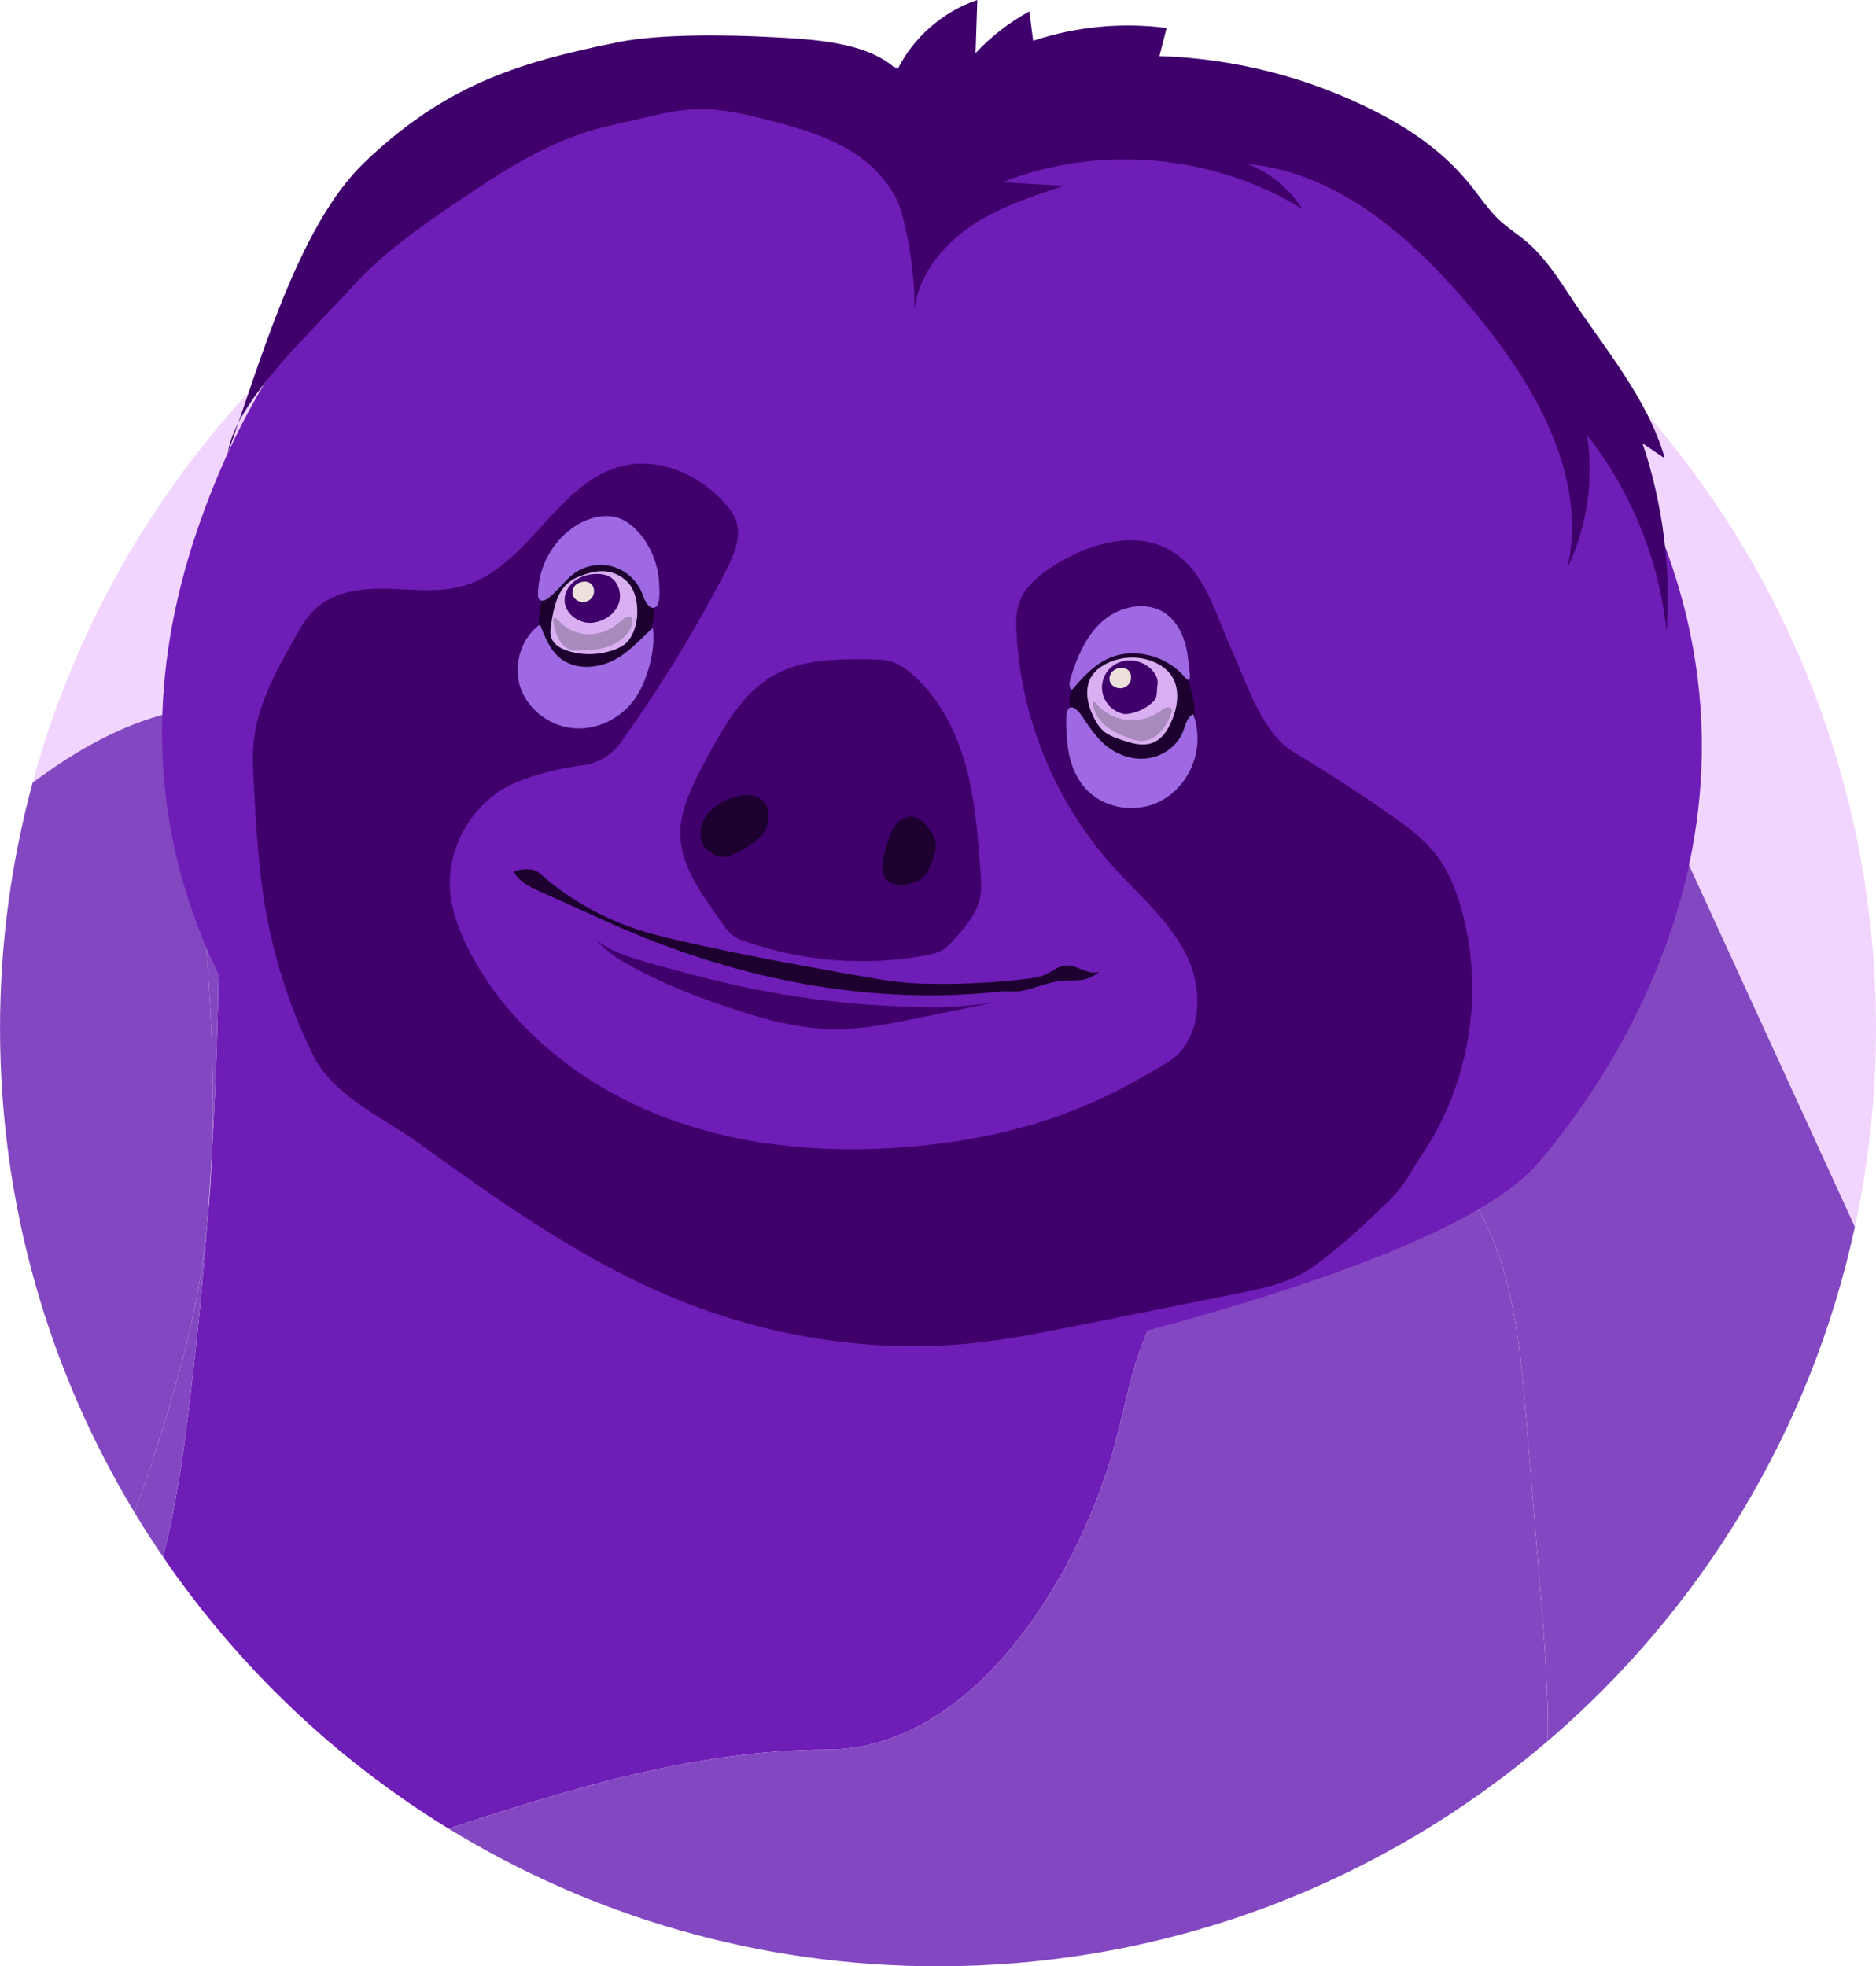<?xml version="1.0" encoding="UTF-8"?><svg id="Ebene_16" xmlns="http://www.w3.org/2000/svg" viewBox="0 0 602 631"><defs><style>.cls-1{fill:#6f1db7;}.cls-1,.cls-2,.cls-3,.cls-4,.cls-5,.cls-6,.cls-7,.cls-8,.cls-9{stroke-width:0px;}.cls-2{fill:#8348c1;}.cls-3{fill:#1d002f;}.cls-4{fill:#3f006c;}.cls-5{fill:#daaff2;}.cls-6{fill:#a88abc;}.cls-7{fill:#9e69e2;}.cls-8{fill:#f2d5ff;}.cls-9{fill:#ede1dc;}</style></defs><path class="cls-8" d="m69.95,267.94c.07,3.44.12,6.89.17,10.33,37.13,25.75,65.53,62.16,103.34,87.18,13.59,8.99,28.21,16.29,42.8,23.57,17.18,8.57,34.52,17.21,53.14,21.88,32.75,8.21,67.45,3.6,100.06-5.18,5.74-1.54,11.54-3.08,17.37-4.62,24.83-24.6,62.24-39.14,86.87-65.46,8.54-9.13,15.47-19.63,22.35-30.07,10.33-15.68,27.83-29.26,38.16-44.94,17.96,39.16,35.91,78.31,53.87,117.47,2.38,5.2,4.77,10.41,7.15,15.63,4.43-20.54,6.78-41.86,6.78-63.72,0-166.24-134.76-301-301-301C162.04,29,45.09,123.18,10.45,251.18c14.41-10.83,29.98-19.56,47.52-23.26,6.21,12.31,11.7,26.23,11.98,40.02Z"/><path class="cls-8" d="m66.5,392.51c.8-7.81,1.3-15.65,1.57-23.51-.45,7.84-.98,15.68-1.57,23.51Z"/><path class="cls-1" d="m357.13,465.77c3.67-12.75,5.59-26.08,10.96-38.21,4.52-10.23,11.03-18.83,18.74-26.46-5.83,1.54-11.64,3.08-17.37,4.62-32.6,8.78-67.3,13.38-100.06,5.18-18.62-4.67-35.97-13.3-53.14-21.88-14.58-7.28-29.2-14.58-42.8-23.57-37.82-25.02-66.21-61.43-103.34-87.18.38,30.25-.31,60.52-2.05,90.72-.27,7.86-.77,15.7-1.57,23.51-1.53,20.21-3.54,40.38-6.02,60.49-1.93,15.66-4.18,31.37-8.17,46.6,24.01,35.14,55.27,64.92,91.62,87.21,39.91-13.03,79.87-25.29,121.56-25.34,45.28-.06,79.12-52.18,91.64-95.69Z"/><path class="cls-2" d="m43.1,485.27c2.3-5.96,4.48-12.1,6.5-18.5,4.81-15.25,9.47-30.57,12.68-46.24,1.9-9.28,3.27-18.63,4.23-28.02.6-7.83,1.12-15.67,1.57-23.51,1.09-31.55-1.58-63.42-4.27-94.95,2.14,1.37,4.24,2.79,6.32,4.23-.04-3.44-.1-6.89-.17-10.33-.28-13.79-5.77-27.7-11.98-40.02-17.54,3.7-33.12,12.43-47.52,23.26-6.8,25.12-10.45,51.54-10.45,78.82,0,56.81,15.74,109.93,43.1,155.27Z"/><path class="cls-2" d="m66.5,392.51c-.96,9.39-2.33,18.73-4.23,28.02-3.2,15.67-7.86,30.99-12.68,46.24-2.02,6.4-4.2,12.54-6.5,18.5,2.94,4.87,6.02,9.65,9.22,14.33,3.99-15.23,6.23-30.95,8.17-46.6,2.48-20.11,4.48-40.28,6.02-60.49Z"/><path class="cls-2" d="m70.12,278.27c-2.08-1.44-4.18-2.86-6.32-4.23,2.69,31.53,5.35,63.4,4.27,94.95,1.74-30.21,2.43-60.47,2.05-90.72Z"/><path class="cls-2" d="m534.21,260.63c-10.33,15.68-27.83,29.26-38.16,44.94-6.88,10.44-13.8,20.94-22.35,30.07-24.63,26.32-62.04,40.85-86.87,65.46,27.3-7.2,55.4-14.34,82.3-21.46,15.75,21.31,18.47,49.24,20.63,75.65,1.49,18.15,2.98,36.31,4.47,54.46,1.34,16.28,2.66,32.6,2.48,48.93,49.05-42.01,84.41-99.53,98.51-164.96-2.38-5.22-4.76-10.43-7.15-15.63-17.96-39.16-35.91-78.31-53.87-117.47Z"/><path class="cls-2" d="m494.23,509.75c-1.49-18.15-2.98-36.31-4.47-54.46-2.17-26.41-4.88-54.34-20.63-75.65-26.9,7.12-54.99,14.25-82.3,21.46-7.71,7.64-14.22,16.23-18.74,26.46-5.36,12.13-7.29,25.46-10.96,38.21-12.51,43.51-46.36,95.63-91.64,95.69-41.69.06-81.65,12.32-121.56,25.34,45.73,28.03,99.5,44.19,157.06,44.19,74.73,0,143.08-27.24,195.71-72.32.18-16.33-1.14-32.65-2.48-48.93Z"/><path class="cls-1" d="m291.27,22.16c-43.48-7.11-178.66,4.74-227.67,147.04s71.94,224.51,92.49,235.58,81.42,47.43,92.49,47.43,208.7-36.36,245.06-79.05,97.23-147.66,0-266.72S291.27,22.16,291.27,22.16Z"/><path class="cls-4" d="m186.7,245.67c4.94-.6,9.44-3.2,12.35-7.24,12.66-17.59,24.02-36.12,33.94-55.39,2.57-4.99,5.1-10.75,3.2-16.03-.72-2.01-2.03-3.74-3.44-5.35-8.06-9.18-20.79-14.95-32.7-12.2-21.08,4.88-30.33,32.31-51.07,38.47-7.86,2.34-16.27,1.22-24.47,1s-17.1.78-23.15,6.31c-2.93,2.68-4.92,6.19-6.87,9.65-5.81,10.31-11.75,20.99-13.03,32.76-.52,4.74-.26,9.52,0,14.28.71,13.07,1.43,26.17,3.61,39.08,2.76,16.31,7.87,32.21,15.13,47.07,6.71,13.75,21.82,19.9,34.24,28.83,25.63,18.43,51.57,36.96,80.68,49.18,31.12,13.06,65.53,18.54,99.07,14.71,10.3-1.18,20.47-3.21,30.64-5.24,17.28-3.45,34.55-6.91,51.83-10.36,8.48-1.7,17.24-3.51,24.33-8.46,9.04-6.31,16.91-13.85,24.83-21.51,5.14-4.97,7.11-9.78,10.3-14.45,15.54-22.8,20.36-52.59,12.81-79.14-1.85-6.5-4.45-12.9-8.71-18.15-3.72-4.59-8.55-8.13-13.38-11.53-10.27-7.23-20.8-14.08-31.56-20.54-10.35-6.21-14.81-21.28-19.79-32.28-5.29-11.68-8.59-25.67-19.57-32.3-11.71-7.07-27.1-2.33-38.52,5.2-4.23,2.79-8.41,6.18-10.2,10.93-1.22,3.23-1.2,6.79-1.02,10.24,1.43,27.4,12.49,54.21,30.8,74.64,8.45,9.44,18.56,17.8,24.03,29.23,5.47,11.43,4.35,27.49-6.53,33.98-9.25,5.52-18.12,10.44-28.1,14.51-17.65,7.19-36.56,11.01-55.57,12.53-27.02,2.16-54.76-.39-79.92-10.48-25.16-10.1-47.59-28.17-60.15-52.2-3.2-6.13-5.78-12.72-6.32-19.61-1.11-14.39,7.78-29.01,21.06-34.65,6.2-2.63,13.92-4.62,21.2-5.51Z"/><path class="cls-3" d="m352.65,311.86c-3.48,1.25-7.01-2.32-10.7-2.04-2.52.19-4.53,2.11-6.85,3.09-1.56.66-3.26.9-4.94,1.12-11.13,1.43-22.66,1.89-33.88,1.64-7.6-.17-15.11-1.52-22.59-2.86-18.83-3.38-37.68-6.77-56.32-11.1-3.96-.92-7.92-1.88-11.8-3.11-11.92-3.77-23.03-10.06-32.4-18.34-2.27-2-5.46-1.26-8.45-.79,1.76,3.58,5.38,5.19,9.02,6.83,6.38,2.87,12.76,5.74,19.14,8.61,2.18.98,4.36,1.96,6.56,2.92,38.19,16.62,80.45,24.93,121.84,20.33,2.13-.24,4.29.26,6.4-.14,4.41-.83,8.58-2.86,13.05-3.25,1.97-.17,3.96-.02,5.93-.22s4.61-1.27,6-2.68Z"/><path class="cls-3" d="m347.42,214.87c2.98-3.12,7.16-4.77,11.28-6.08,3.21-1.01,6.62-1.88,9.9-1.14,3.88.87,6.9,3.82,9.7,6.63.98.98,1.97,1.98,2.62,3.21.49.92.78,1.93,1.04,2.94,1.05,4.02,1.79,8.19,1.33,12.32s-2.22,8.25-5.47,10.85c-2.96,2.37-6.89,3.29-10.69,3.15-3.79-.14-7.48-1.24-11.04-2.55-1.02-.38-2.06-.78-2.9-1.48-1.18-.99-1.82-2.45-2.53-3.81-1.97-3.8-6.31-7.41-7.21-11.54-.94-4.29,1-9.41,3.95-12.49Z"/><path class="cls-7" d="m349.6,233.35c1.26,1.66,2.54,3.33,4.03,4.78,3.71,3.6,8.93,5.76,14.08,5.27s10.06-3.83,11.92-8.66c.8-2.07,1.27-4.63,3.28-5.58.92,2.6,1.38,5.36,1.36,8.12-.07,8.24-4.89,16.38-12.29,20.01s-17.06,2.31-22.92-3.49c-4.59-4.54-6.39-10.98-6.69-17.28-.08-1.75-.77-8.06.65-9.24,2.12-1.75,5.36,4.48,6.58,6.07Z"/><path class="cls-7" d="m380.19,206.11c-1.1-3.63-3.11-7.11-6.22-9.28-5.89-4.09-14.4-2.4-19.86,2.25-5.46,4.65-8.42,11.56-10.54,18.41-.41,1.32-.69,3.02.4,3.88,3.18-3.65,6.46-7.38,10.75-9.61,8.28-4.31,19.33-1.71,25.34,5.43,2.49,2.96,1.69-1.44,1.55-2.76-.3-2.81-.59-5.59-1.41-8.31Z"/><path class="cls-5" d="m359.1,237.17c-1.67-.58-3.34-1.24-4.72-2.35-1.53-1.23-2.59-2.95-3.46-4.71-2.06-4.16-3.09-9.41-.52-13.28.98-1.48,2.42-2.62,3.97-3.51,4.88-2.78,11.09-3.08,16.21-.78,1.91.86,3.69,2.09,4.97,3.75,3.37,4.4,2.47,10.79.1,15.81-.88,1.87-1.98,3.7-3.59,5-3.91,3.15-8.75,1.53-12.95.07Z"/><path class="cls-4" d="m357.41,227.74c-2.09-1.41-3.51-3.77-3.76-6.28-.25-2.51.66-5.11,2.43-6.9,1.69-1.71,4.1-2.66,6.5-2.65s4.77.98,6.56,2.58c1.52,1.36,2.67,3.37,2.28,5.37-.27,1.35,0,2.79-.51,4.07-.26.65-.77,1.18-1.29,1.64-2.23,1.97-5.08,3.24-8.04,3.57-1.32.15-3.07-.65-4.17-1.39Z"/><path class="cls-3" d="m207.77,189.77c-2-3.36-4.62-6.42-7.97-8.44s-7.48-2.9-11.26-1.9c-4.73,1.25-8.23,5.12-11.44,8.8-1.14,1.31-2.3,2.65-3.02,4.24-.68,1.5-.94,3.17-1.07,4.81-.32,3.98.07,8.09,1.7,11.73,1.64,3.64,4.62,6.78,8.4,8.06,5.62,1.9,11.84-.54,16.61-4.07,7.37-5.47,13.43-14.15,8.04-23.22Z"/><path class="cls-7" d="m204.1,223.72c-4.22,6.39-11.88,10.48-19.53,10.02-7.65-.46-14.91-5.64-17.48-12.86-2.56-7.22-.02-16.05,6.21-20.5,1.53,4.04,3.2,8.3,6.61,10.95,4.61,3.59,11.35,3.27,16.62.74,5.24-2.51,8.71-6.82,12.97-10.55.98,6.79-1.65,16.48-5.41,22.18Z"/><path class="cls-7" d="m205.15,171.09c-1.66-1.93-3.64-3.65-6-4.61-4.72-1.91-10.23-.46-14.5,2.3-7.31,4.71-11.99,13.25-12.01,21.94,0,.61.05,1.29.49,1.71.73.68,1.91.19,2.72-.4,3.15-2.31,5.28-5.79,8.46-8.07,3.5-2.51,8.16-3.32,12.3-2.14s7.67,4.33,9.32,8.31c.59,1.44,2.03,6.05,4.46,4.65,1.59-.92,1.2-5.58,1.15-7.05-.18-6.05-2.43-12.05-6.38-16.65Z"/><path class="cls-5" d="m202.04,187.56c-1.88-2.39-4.78-3.95-7.8-4.21-2.25-.2-4.52.3-6.66,1-1.89.62-3.76,1.43-5.28,2.71-3.65,3.09-4.63,8.23-5.39,12.96-.26,1.61-.5,3.3.08,4.82.84,2.2,3.19,3.44,5.45,4.12,4.85,1.46,10.18,1.27,14.9-.54,1.33-.51,2.64-1.16,3.67-2.15,4.3-4.14,4.63-14.14,1.03-18.7Z"/><path class="cls-4" d="m181.19,191.98c.22-2.3,1.6-4.39,3.47-5.74s4.19-1.98,6.5-2.06c1.41-.05,2.85.1,4.13.71,3.2,1.53,4.47,5.84,3.14,9.12s-4.76,5.42-8.28,5.83c-4.38.51-9.4-3.14-8.95-7.86Z"/><path class="cls-9" d="m184.22,188.32c.25-.41.63-.74,1.03-.99,1.26-.8,2.99-1.01,4.2-.14,1.47,1.06,1.55,3.46.34,4.8-2.68,2.96-7.8.03-5.57-3.67Z"/><path class="cls-9" d="m356.55,215.98c.25-.41.63-.74,1.03-.99,1.26-.8,2.99-1.01,4.2-.14,1.47,1.06,1.55,3.46.34,4.8-2.68,2.96-7.8.03-5.57-3.67Z"/><path class="cls-6" d="m187.57,203.46c3.89.41,7.9-.94,10.87-3.48.94-.8,1.82-1.73,3-2.09.29-.09.63-.13.89.03.21.13.32.37.39.6.41,1.3-.09,2.72-.82,3.88-1.54,2.45-4.09,4.15-6.82,5.11s-5.66,1.22-8.55,1.27c-1.3.02-2.63,0-3.83-.48-1.63-.64-2.86-2.06-3.62-3.64-.74-1.52-1.27-3.34-1.46-5.03-.29-2.46,1.04-1.06,1.99-.07,2.08,2.18,4.96,3.57,7.96,3.89Z"/><path class="cls-6" d="m351.48,225.44c2.34,2.95,5.82,4.97,9.54,5.54,3.72.57,7.65-.3,10.77-2.41.89-.6,1.75-1.31,2.79-1.56.22-.05.46-.08.68-.02.46.13.74.63.76,1.11s-.17.94-.35,1.38c-.81,1.99-1.84,3.87-3.32,5.44s-3.46,2.75-5.61,2.86c-1.64.09-3.25-.43-4.78-1.01-2.67-1-5.31-2.22-7.45-4.11s-3.75-4.52-3.88-7.37c.34-.06.63-.14.85.14Z"/><path class="cls-4" d="m190.89,301.33c5.19,4.22,11.84,6.11,18.28,7.9,7.44,2.07,14.89,4.13,22.4,5.91,22.08,5.22,44.76,7.93,67.45,8.04,7.18.04,14.36-.53,21.43-1.78-9.34,1.85-18.66,3.88-28,5.73-7.77,1.54-15.6,3.09-23.53,3.16-11.87.11-23.52-3.1-34.78-6.87-12.14-4.06-24.11-8.84-35.13-15.35-2.84-1.68-5.83-4.37-8.13-6.73Z"/><path class="cls-4" d="m219.11,261.05c1.55-6.4,4.71-12.27,7.84-18.06,5.49-10.15,11.49-20.83,21.58-26.43,9.23-5.12,20.34-5.12,30.89-4.98,2.31.03,4.66.07,6.86.78,2.22.72,4.16,2.1,5.94,3.6,8.93,7.52,14.53,18.39,17.66,29.64,3.12,11.25,3.97,22.99,4.79,34.64.18,2.54.36,5.11-.11,7.61-1,5.27-4.72,9.55-8.3,13.55-1.1,1.23-2.22,2.47-3.62,3.34-1.72,1.07-3.75,1.51-5.75,1.88-19.05,3.5-39,1.98-57.3-4.36-1.61-.56-3.23-1.17-4.59-2.2-1.45-1.1-2.51-2.63-3.54-4.13-7.47-10.92-15.72-20.9-12.36-34.88Z"/><path class="cls-3" d="m227.32,273.17c-2.8-2.24-3.21-6.61-1.63-9.83s4.71-5.43,8-6.87c3.68-1.62,8.5-2.23,11.29.66,2.42,2.51,2.15,6.76.27,9.69s-5,4.83-8.08,6.46c-1.51.8-3.1,1.57-4.8,1.7s-3.58-.52-4.44-2"/><path class="cls-3" d="m284.54,271.22c.63-2.22,1.3-4.49,2.69-6.33s3.69-3.18,5.96-2.76c2.17.4,3.75,2.22,5.04,4.01.71.99,1.39,2.02,1.76,3.18.92,2.95-.37,6.08-1.63,8.9-.52,1.16-1.07,2.36-2,3.23-2.4,2.24-8.47,3.66-11.28,1.43-3.26-2.58-1.45-8.43-.53-11.66Z"/><path class="cls-4" d="m289.49,68.83c-2.46-9.23-9.71-16.59-18.02-21.3-8.31-4.71-17.69-7.13-26.94-9.5-21.62-5.54-27.13-2.55-48.91,2.31-15.19,3.39-28.94,11.14-41.9,19.76-14.22,9.46-29.73,19.68-41.11,32.41-11.37,12.73-37.17,36.05-39.53,52.97,10.03-27.93,22.38-72.79,43.82-93.31,25.18-24.09,47.7-31.9,81.87-38.71,13.02-2.6,34.97-2.29,48.22-1.58s31.36,1.37,40.91,10.6c5.17-10.48,14.64-18.76,25.72-22.49-.19,5.69-.38,11.38-.57,17.07,4.98-5.36,10.84-9.91,17.26-13.41.41,3.15.81,6.29,1.22,9.44,13.72-4.57,28.48-5.98,42.82-4.11l-2.3,9.03c24.17.73,48.17,6.9,69.69,17.93,11.91,6.1,22.55,13.73,30.79,24.28,2.79,3.57,5.34,7.37,8.65,10.46,2.68,2.49,5.81,4.46,8.61,6.83,5.67,4.8,9.82,11.1,13.89,17.31,10.99,16.77,25.08,32.99,30.55,52.28-2.38-1.61-4.77-3.22-7.15-4.83,6.51,19.36,9.14,40.01,7.71,60.38-2.38-22.85-11.33-44.98-25.52-63.05,2.26,14.39.04,29.46-6.29,42.58,6.65-29.51-10.62-58.95-29.95-82.22-18.94-22.8-43.03-44.51-72.54-47.31,7.12,2.8,13.3,7.92,17.38,14.39-28.37-17.53-65.09-20.8-96.12-8.57,6.55.38,13.1.77,19.66,1.15-10.53,3.46-21.23,6.99-30.34,13.3-9.11,6.31-16.58,15.9-17.68,26.93.35-9.68-1.42-21.67-3.91-31.03Z"/></svg>